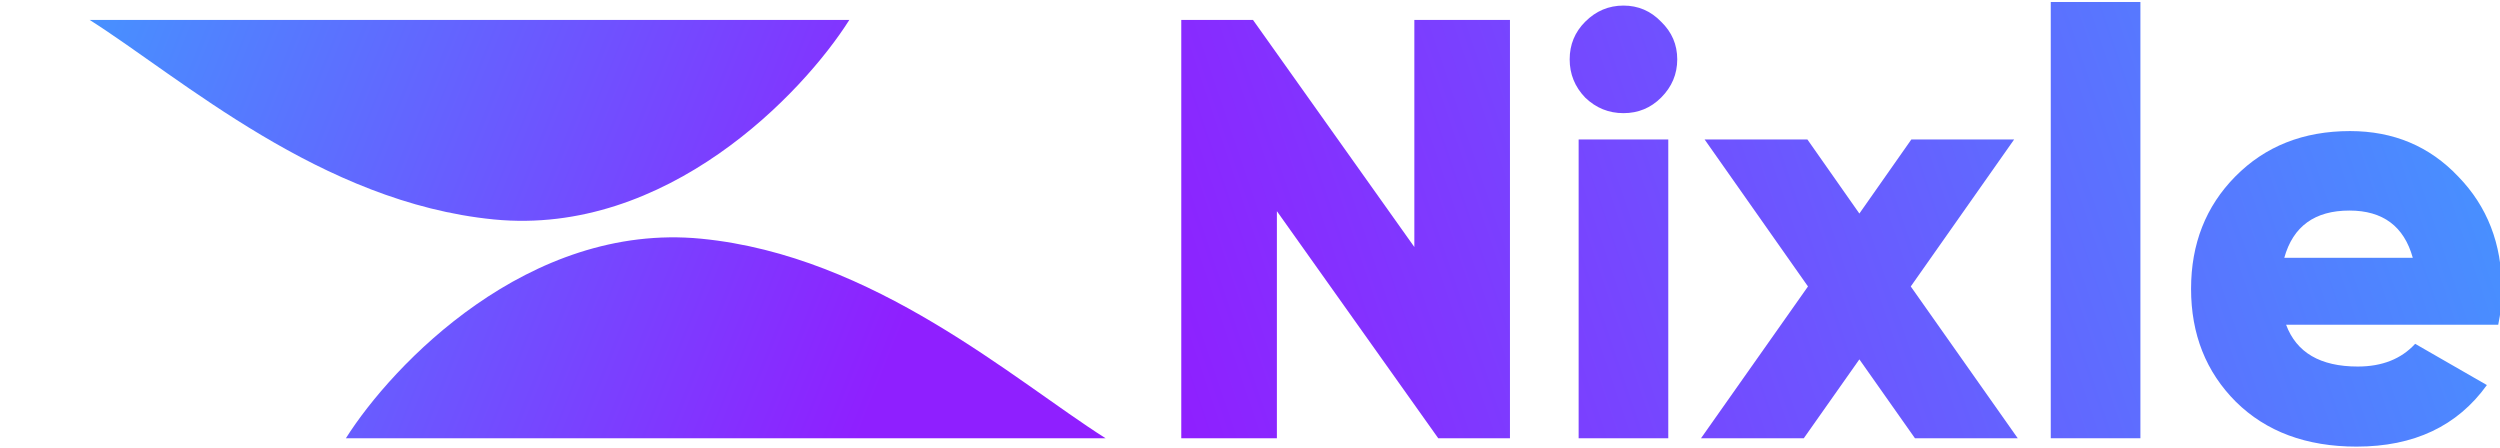 <svg width="251" height="45" viewBox="0 0 251 45" fill="none" xmlns="http://www.w3.org/2000/svg">
<g clip-path="url(#clip0_1131_96)">
<path d="M85.273 2H9C18.173 7.813 32.242 20.336 49.592 22.033C66.943 23.73 80.609 9.385 85.273 2Z" fill="url(#paint0_linear_1131_96)"/>
<path d="M34.727 44H111C101.827 38.187 87.758 25.664 70.408 23.967C53.057 22.27 39.391 36.615 34.727 44Z" fill="url(#paint1_linear_1131_96)"/>
<path d="M142 2H151.6V44H144.4L128.2 21.2V44H118.6V2H125.8L142 24.8V2Z" fill="url(#paint2_linear_1131_96)"/>
<path d="M166.775 9.8C165.735 10.84 164.475 11.36 162.995 11.36C161.515 11.36 160.235 10.84 159.155 9.8C158.115 8.72 157.595 7.44 157.595 5.96C157.595 4.48 158.115 3.22 159.155 2.18C160.235 1.1 161.515 0.56 162.995 0.56C164.475 0.56 165.735 1.1 166.775 2.18C167.855 3.22 168.395 4.48 168.395 5.96C168.395 7.44 167.855 8.72 166.775 9.8ZM158.495 44V14H167.495V44H158.495Z" fill="url(#paint3_linear_1131_96)"/>
<path d="M202.581 44H192.261L186.681 36.08L181.101 44H170.781L181.521 28.76L171.141 14H181.461L186.681 21.44L191.901 14H202.221L191.841 28.76L202.581 44Z" fill="url(#paint4_linear_1131_96)"/>
<path d="M205.897 44V0.2H214.897V44H205.897Z" fill="url(#paint5_linear_1131_96)"/>
<path d="M229.523 32.6C230.563 35.4 232.963 36.8 236.723 36.8C239.163 36.8 241.083 36.04 242.483 34.52L249.683 38.66C246.723 42.78 242.363 44.84 236.603 44.84C231.563 44.84 227.523 43.34 224.483 40.34C221.483 37.34 219.983 33.56 219.983 29C219.983 24.48 221.463 20.72 224.423 17.72C227.423 14.68 231.263 13.16 235.943 13.16C240.303 13.16 243.923 14.68 246.803 17.72C249.723 20.72 251.183 24.48 251.183 29C251.183 30.28 251.063 31.48 250.823 32.6H229.523ZM229.343 25.88H242.243C241.363 22.72 239.243 21.14 235.883 21.14C232.403 21.14 230.223 22.72 229.343 25.88Z" fill="url(#paint6_linear_1131_96)"/>
</g>
<defs>
<linearGradient id="paint0_linear_1131_96" x1="9" y1="2" x2="111.3" y2="43.256" gradientUnits="userSpaceOnUse">
<stop stop-color="#4791FF"/>
<stop offset="0.792" stop-color="#8F1FFF"/>
</linearGradient>
<linearGradient id="paint1_linear_1131_96" x1="9" y1="2" x2="111.3" y2="43.256" gradientUnits="userSpaceOnUse">
<stop stop-color="#4791FF"/>
<stop offset="0.792" stop-color="#8F1FFF"/>
</linearGradient>
<linearGradient id="paint2_linear_1131_96" x1="251" y1="5.53963e-06" x2="119" y2="45" gradientUnits="userSpaceOnUse">
<stop offset="0.042" stop-color="#4791FF"/>
<stop offset="1" stop-color="#8F1FFF"/>
</linearGradient>
<linearGradient id="paint3_linear_1131_96" x1="251" y1="5.53963e-06" x2="119" y2="45" gradientUnits="userSpaceOnUse">
<stop offset="0.042" stop-color="#4791FF"/>
<stop offset="1" stop-color="#8F1FFF"/>
</linearGradient>
<linearGradient id="paint4_linear_1131_96" x1="251" y1="5.53963e-06" x2="119" y2="45" gradientUnits="userSpaceOnUse">
<stop offset="0.042" stop-color="#4791FF"/>
<stop offset="1" stop-color="#8F1FFF"/>
</linearGradient>
<linearGradient id="paint5_linear_1131_96" x1="251" y1="5.53963e-06" x2="119" y2="45" gradientUnits="userSpaceOnUse">
<stop offset="0.042" stop-color="#4791FF"/>
<stop offset="1" stop-color="#8F1FFF"/>
</linearGradient>
<linearGradient id="paint6_linear_1131_96" x1="251" y1="5.53963e-06" x2="119" y2="45" gradientUnits="userSpaceOnUse">
<stop offset="0.042" stop-color="#4791FF"/>
<stop offset="1" stop-color="#8F1FFF"/>
</linearGradient>
<clipPath id="clip0_1131_96">
<rect width="251" height="45" fill="white"/>
</clipPath>
</defs>
</svg>
